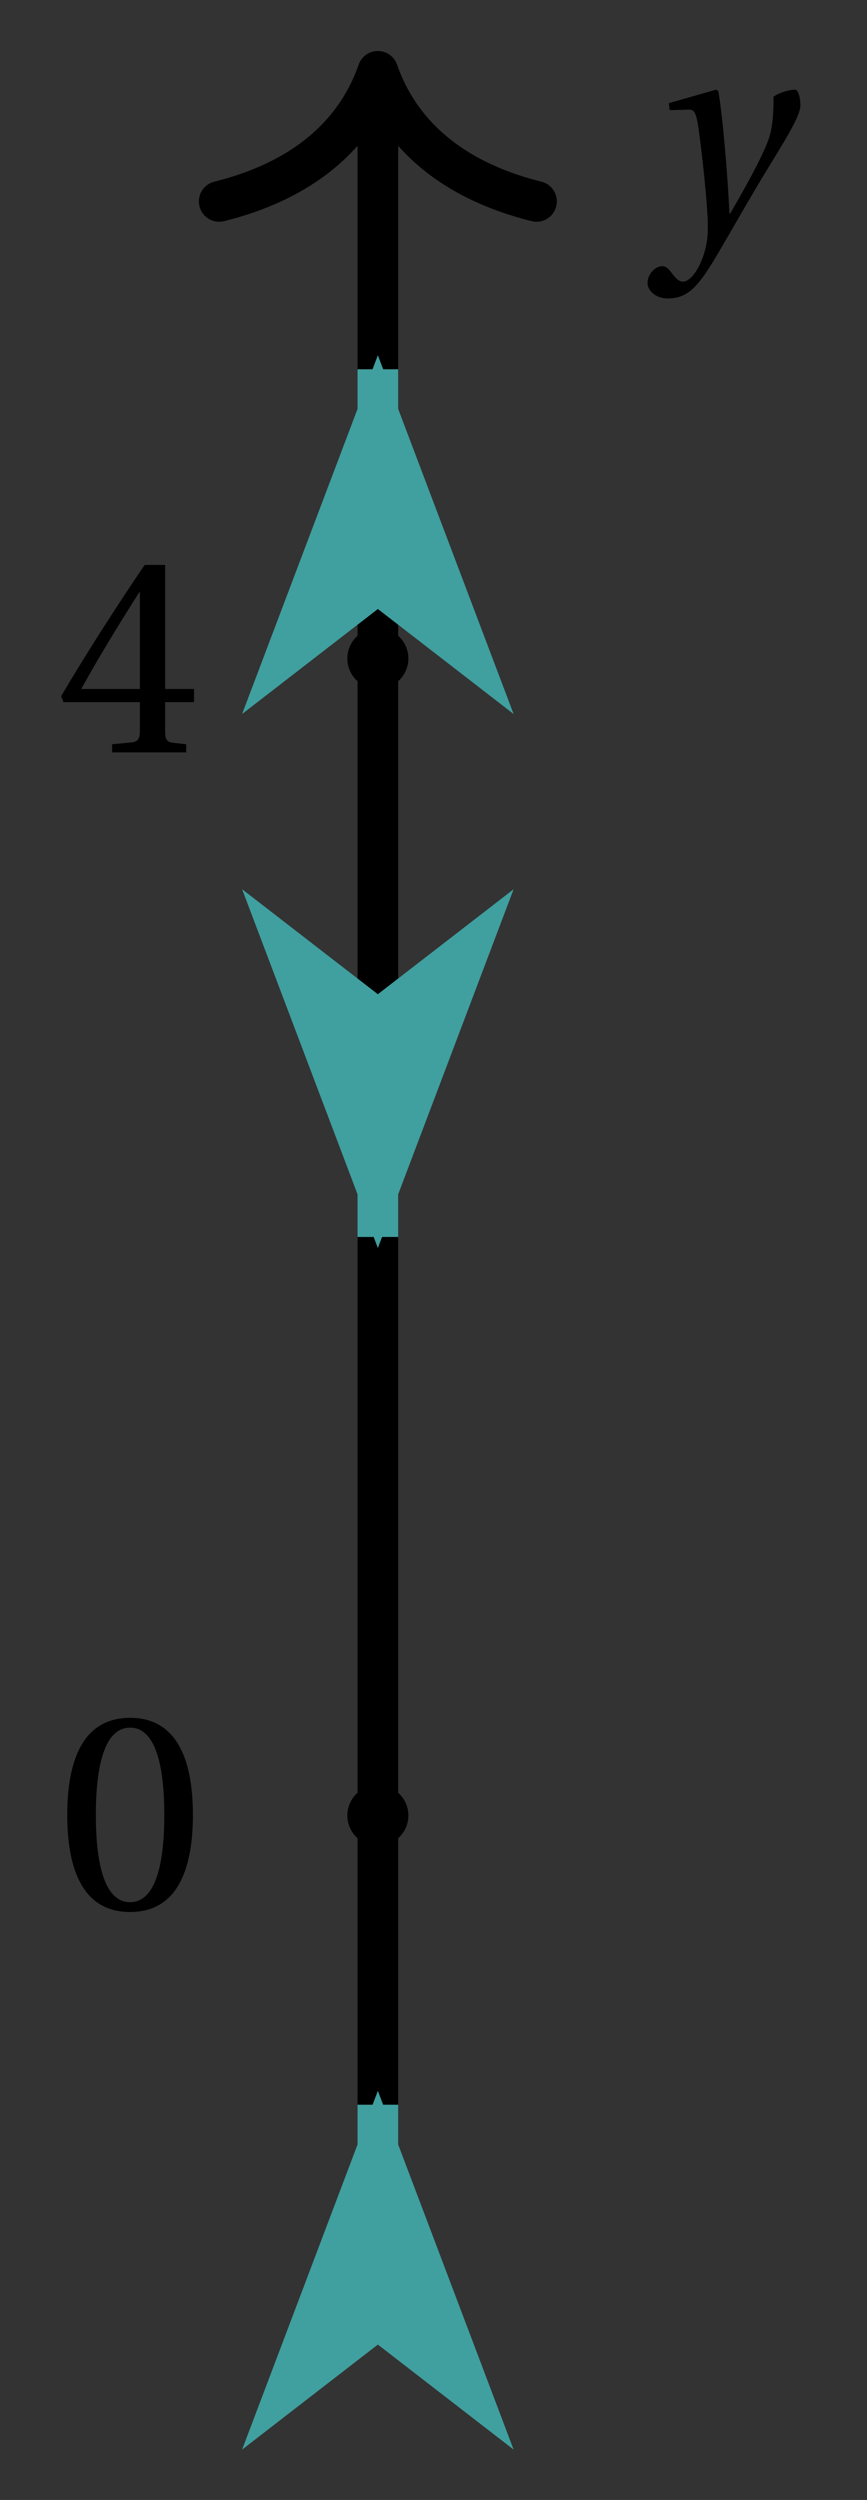 <svg xmlns="http://www.w3.org/2000/svg" xmlns:xlink="http://www.w3.org/1999/xlink" version="1.1" width="17" height="49" viewBox="0 0 17 49">
<rect x="0" y="0" width="17" height="49" fill="#333333" stroke="none"/>
<defs>
<path id="font_1_1" d="M.071 .454 .074 .429 .142 .431C.164 .432 .169 .415 .177 .363 .188 .285 .21 .093 .21 .013 .21-.017 .208-.058 .186-.111 .168-.153 .142-.182 .122-.182 .107-.182 .096-.171 .081-.151 .069-.135 .061-.127 .046-.127 .02-.128-.005-.158-.005-.187-.005-.214 .024-.242 .068-.242 .153-.242 .19-.179 .278-.027 .298 .007 .358 .113 .42 .215 .477 .309 .54 .406 .54 .446 .54 .481 .529 .502 .522 .502 .503 .502 .469 .494 .444 .477 .445 .442 .443 .381 .431 .339 .415 .283 .356 .175 .29 .061H.287C.28 .214 .261 .425 .247 .498L.239 .502 .071 .454Z"/>
<path id="font_2_1" d="M.265 .645C.36 .645 .387 .497 .387 .334 .387 .171 .36 .023 .265 .023 .17 .023 .143 .171 .143 .334 .143 .497 .17 .645 .265 .645M.265 .68C.1 .68 .041 .534 .041 .334 .041 .134 .1-.012 .265-.012 .43-.012 .489 .134 .489 .334 .489 .534 .43 .68 .265 .68Z"/>
<path id="font_2_2" d="M.3 .179V.077C.3 .043 .289 .037 .265 .035L.201 .029V0H.465V.029L.42 .034C.397 .037 .39 .043 .39 .077V.179H.493V.226H.39V.668H.317C.223 .53 .111 .356 .019 .2L.028 .179H.3M.091 .226C.151 .335 .221 .45 .298 .571H.3V.226H.091Z"/>
</defs>
<path transform="matrix(1,0,0,-1,7.409,35.584)" stroke-width=".797" stroke-linecap="butt" stroke-miterlimit="10" stroke-linejoin="miter" fill="none" stroke="#000000" d="M0-10.205V33.786"/>
<path transform="matrix(0,-1,-1,-0,7.409,1.398)" stroke-width=".797" stroke-linecap="round" stroke-linejoin="round" fill="none" stroke="#000000" d="M-2.55 3.111C-2.084 1.244-1.046 .363 0 0-1.046-.363-2.084-1.244-2.55-3.111"/>
<use data-text="y" xlink:href="#font_1_1" transform="matrix(5.5,0,0,-5.5,12.724,4.519)"/>
<path transform="matrix(1,0,0,-1,7.409,35.584)" d="M.399 0C.399 .22 .22 .399 0 .399-.22 .399-.399 .22-.399 0-.399-.22-.22-.399 0-.399 .22-.399 .399-.22 .399 0ZM0 0"/>
<path transform="matrix(1,0,0,-1,7.409,35.584)" stroke-width=".399" stroke-linecap="butt" stroke-miterlimit="10" stroke-linejoin="miter" fill="none" stroke="#000000" d="M.399 0C.399 .22 .22 .399 0 .399-.22 .399-.399 .22-.399 0-.399-.22-.22-.399 0-.399 .22-.399 .399-.22 .399 0ZM0 0"/>
<path transform="matrix(1,0,0,-1,7.409,35.584)" stroke-width=".399" stroke-linecap="butt" stroke-miterlimit="10" stroke-linejoin="miter" fill="none" stroke="#000000" d="M0 0"/>
<use data-text="0" xlink:href="#font_2_1" transform="matrix(5.5,0,0,-5.5,1.093,37.41)"/>
<path transform="matrix(1,0,0,-1,7.409,35.584)" d="M.399 22.677C.399 22.897 .22 23.076 0 23.076-.22 23.076-.399 22.897-.399 22.677-.399 22.457-.22 22.279 0 22.279 .22 22.279 .399 22.457 .399 22.677ZM0 22.677"/>
<path transform="matrix(1,0,0,-1,7.409,35.584)" stroke-width=".399" stroke-linecap="butt" stroke-miterlimit="10" stroke-linejoin="miter" fill="none" stroke="#000000" d="M.399 22.677C.399 22.897 .22 23.076 0 23.076-.22 23.076-.399 22.897-.399 22.677-.399 22.457-.22 22.279 0 22.279 .22 22.279 .399 22.457 .399 22.677ZM0 22.677"/>
<path transform="matrix(1,0,0,-1,7.409,35.584)" stroke-width=".399" stroke-linecap="butt" stroke-miterlimit="10" stroke-linejoin="miter" fill="none" stroke="#000000" d="M0 22.677"/>
<use data-text="4" xlink:href="#font_2_2" transform="matrix(5.5,0,0,-5.5,1.093,14.747)"/>
<path transform="matrix(1,0,0,-1,7.409,35.584)" d="M0-5.669V-10.066" fill="#ffffff"/>
<path transform="matrix(1,0,0,-1,7.409,35.584)" stroke-width=".797" stroke-linecap="butt" stroke-miterlimit="10" stroke-linejoin="miter" fill="none" stroke="#409f9f" d="M0-5.669V-10.066"/>
<path transform="matrix(0,-1,-1,-0,7.409,47.945)" d="M5.839 0 1.11 1.79 2.494 0 1.11-1.79Z" fill="#409f9f"/>
<path transform="matrix(0,-1,-1,-0,7.409,47.945)" stroke-width=".797" stroke-linecap="butt" stroke-miterlimit="10" stroke-linejoin="miter" fill="none" stroke="#409f9f" d="M5.839 0 1.11 1.79 2.494 0 1.11-1.79Z"/>
<path transform="matrix(1,0,0,-1,7.409,35.584)" d="M0 11.339V15.792" fill="#ffffff"/>
<path transform="matrix(1,0,0,-1,7.409,35.584)" stroke-width=".797" stroke-linecap="butt" stroke-miterlimit="10" stroke-linejoin="miter" fill="none" stroke="#409f9f" d="M0 11.339V15.792"/>
<path transform="matrix(0,1,1,0,7.409,17.497)" d="M5.839 0 1.11 1.79 2.494 0 1.11-1.79Z" fill="#409f9f"/>
<path transform="matrix(0,1,1,0,7.409,17.497)" stroke-width=".797" stroke-linecap="butt" stroke-miterlimit="10" stroke-linejoin="miter" fill="none" stroke="#409f9f" d="M5.839 0 1.11 1.79 2.494 0 1.11-1.79Z"/>
<path transform="matrix(1,0,0,-1,7.409,35.584)" d="M0 28.346V23.95" fill="#ffffff"/>
<path transform="matrix(1,0,0,-1,7.409,35.584)" stroke-width=".797" stroke-linecap="butt" stroke-miterlimit="10" stroke-linejoin="miter" fill="none" stroke="#409f9f" d="M0 28.346V23.95"/>
<path transform="matrix(0,-1,-1,-0,7.409,13.927)" d="M5.839 0 1.11 1.79 2.494 0 1.11-1.79Z" fill="#409f9f"/>
<path transform="matrix(0,-1,-1,-0,7.409,13.927)" stroke-width=".797" stroke-linecap="butt" stroke-miterlimit="10" stroke-linejoin="miter" fill="none" stroke="#409f9f" d="M5.839 0 1.11 1.79 2.494 0 1.11-1.79Z"/>
</svg>
